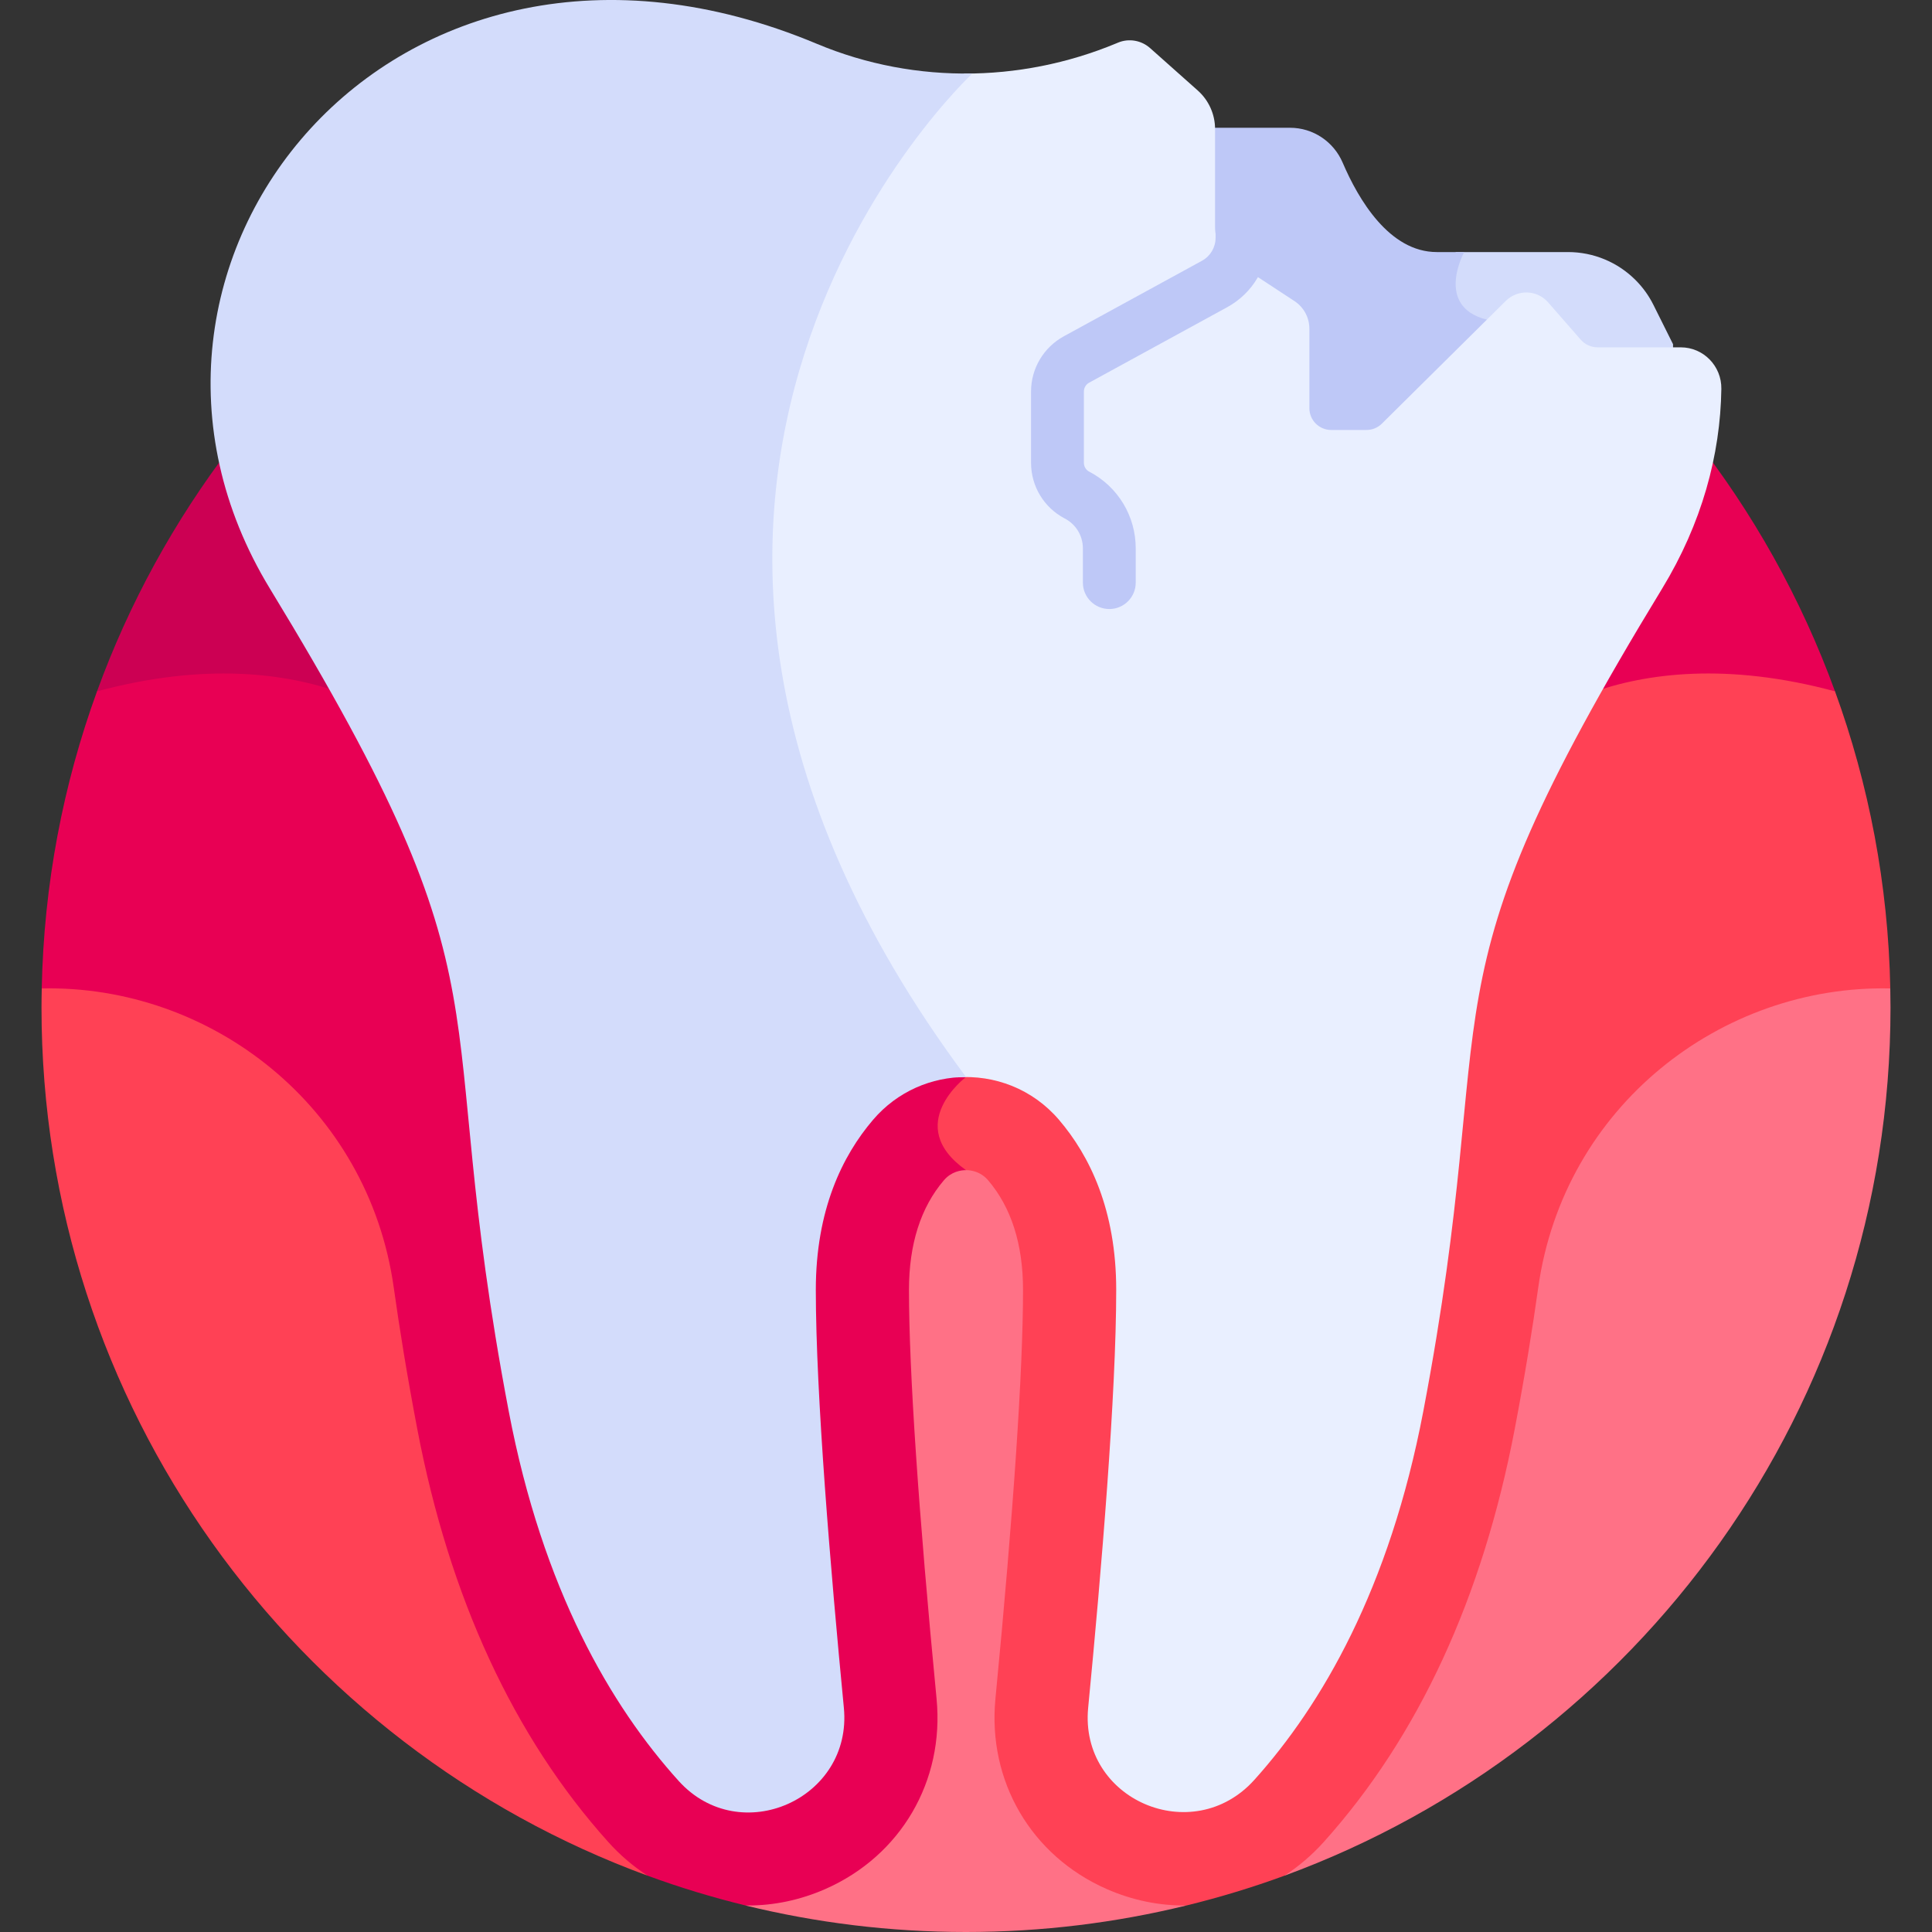 <svg width="60" height="60" viewBox="0 0 60 60" fill="none" xmlns="http://www.w3.org/2000/svg">
<rect x="0" y="0" width="60" height="60" fill="#333333" stroke="none"/>
<g id="006-broken-tooth" clip-path="url(#clip0_96_1707)">
<g id="Group">
<path id="Vector" d="M52.561 13.529H37.557V3.585C35.149 2.929 32.616 2.578 30 2.578C29.887 2.578 29.774 2.58 29.661 2.581C28.679 3.633 26.202 6.588 24.814 10.935C23.786 14.155 23.546 17.498 24.1 20.871C24.784 25.036 26.689 29.257 29.761 33.419C29.496 33.657 28.934 34.25 28.945 34.987C28.952 35.515 29.248 36 29.825 36.43V36.645C30.11 36.651 30.397 36.655 30.688 36.655C51.514 36.655 56.962 21.543 56.988 21.471C55.935 18.579 54.432 15.902 52.561 13.529Z" fill="#E80054"/>
<path id="Vector_2" d="M30 33.447C17.557 16.731 27.966 4.593 29.902 2.579C17.537 2.62 7.013 10.478 3.013 21.47C3.013 21.47 9.664 36.318 30 36.647V36.34C28.02 34.938 30 33.447 30 33.447Z" fill="#CC0053"/>
<path id="Vector_3" d="M51.348 9.467C51.206 9.182 51.018 8.921 50.792 8.696C50.237 8.14 49.483 7.828 48.697 7.828H45.211C45.087 8.095 44.825 8.786 45.081 9.375C45.25 9.762 45.599 10.024 46.12 10.154C46.138 10.159 46.143 10.161 46.151 10.185C46.153 10.188 46.154 10.192 46.155 10.196L46.891 9.467C47.188 9.173 47.671 9.191 47.946 9.506L48.958 10.664C49.123 10.854 49.363 10.962 49.614 10.962H51.958V10.69L51.348 9.467Z" fill="#D3DCFB"/>
<path id="Vector_4" d="M44.622 7.828C43.146 7.828 42.187 6.194 41.698 5.052C41.417 4.397 40.778 3.968 40.065 3.968H37.557C37.557 3.981 37.559 3.994 37.559 4.008V7.058C37.559 7.538 37.801 7.987 38.203 8.251L40.104 9.497C40.344 9.655 40.489 9.923 40.489 10.21V12.677C40.489 13.148 40.87 13.529 41.341 13.529H42.438C42.662 13.529 42.878 13.441 43.037 13.283L46.327 10.025C46.291 9.978 46.242 9.943 46.177 9.927C44.538 9.518 45.472 7.828 45.472 7.828H44.622V7.828Z" fill="#BEC8F7"/>
<path id="Vector_5" d="M56.988 21.47C53.627 20.566 51.115 20.902 49.389 21.523C45.84 27.868 45.592 30.396 45.165 34.816C44.455 42.152 43.575 49.712 38.747 55.084C37.022 57.004 33.824 55.661 34.075 53.064C34.473 48.947 34.947 43.348 34.947 40.057C34.947 36.739 33.249 33.165 30 33.165C29.861 33.165 29.725 33.174 29.591 33.187C29.648 33.264 29.704 33.342 29.761 33.419C29.495 33.657 28.934 34.25 28.945 34.987C28.952 35.515 29.248 36 29.825 36.43V59.248L36.376 59.236L36.848 59.176C37.883 58.923 38.897 58.615 39.885 58.253L41.485 57.452L58.704 30.697L58.705 30.699C58.64 27.463 58.039 24.358 56.988 21.47Z" fill="#FF4155"/>
<path id="Vector_6" d="M30 36.34C28.02 34.938 30 33.447 30 33.447C29.932 33.355 29.865 33.264 29.798 33.172C26.681 33.318 25.054 36.818 25.054 40.057C25.054 43.349 25.528 48.947 25.926 53.064C26.177 55.663 22.978 57.003 21.254 55.085C16.427 49.713 15.545 42.138 14.836 34.817C14.409 30.396 14.162 27.868 10.612 21.523C8.886 20.902 6.374 20.567 3.013 21.47C1.962 24.358 1.361 27.462 1.296 30.697L1.297 30.697L16.172 55.658L19.112 57.699L20.117 58.253C21.102 58.615 22.114 58.922 23.147 59.175L23.667 59.26L30 59.248V36.34Z" fill="#E80054"/>
<path id="Vector_7" d="M52.197 10.787H49.615C49.414 10.787 49.223 10.7 49.091 10.549L48.078 9.39C47.916 9.204 47.68 9.092 47.433 9.083C47.184 9.075 46.943 9.168 46.767 9.342L42.914 13.158C42.786 13.284 42.617 13.353 42.438 13.353H41.341C40.967 13.353 40.664 13.05 40.664 12.677V10.21C40.664 9.862 40.491 9.541 40.2 9.35L38.3 8.104C37.947 7.872 37.735 7.479 37.735 7.057V4.008C37.735 3.55 37.539 3.114 37.197 2.81C36.96 2.599 36.364 2.069 35.719 1.495C35.448 1.253 35.062 1.184 34.726 1.322C34.71 1.329 34.693 1.336 34.676 1.343C33.162 1.973 31.553 2.289 29.946 2.285C29.288 2.945 26.368 6.068 24.814 10.935C23.786 14.155 23.546 17.498 24.1 20.871C24.784 25.036 26.689 29.257 29.761 33.419C29.747 33.431 29.733 33.445 29.717 33.459C30.874 33.373 32.063 33.811 32.887 34.776C33.842 35.893 34.665 37.576 34.665 40.057C34.665 43.294 34.208 48.759 33.794 53.036C33.519 55.891 37.04 57.406 38.957 55.273C41.049 52.944 43.152 49.34 44.202 43.828C46.715 30.632 43.825 31.072 51.617 18.283C52.851 16.257 53.429 14.132 53.458 12.076C53.468 11.369 52.904 10.787 52.197 10.787Z" fill="#E9EFFF"/>
<path id="Vector_8" d="M25.371 1.362C12.172 -4.168 2.287 8.276 8.384 18.283C16.176 31.072 13.286 30.632 15.799 43.828C16.855 49.369 18.974 52.982 21.077 55.309C22.985 57.42 26.48 55.869 26.207 53.037C25.794 48.759 25.336 43.295 25.336 40.057C25.336 37.576 26.159 35.894 27.114 34.776C27.871 33.89 28.936 33.447 30.001 33.447C16.351 15.111 30.199 2.283 30.199 2.283L30.199 2.282C28.558 2.312 26.915 2.009 25.371 1.362Z" fill="#D3DCFB"/>
<path id="Vector_9" d="M20.116 58.253C19.674 57.968 19.262 57.619 18.892 57.207C15.954 53.937 13.957 49.617 12.957 44.369C12.641 42.71 12.408 41.267 12.229 39.991C11.44 34.356 6.542 30.581 1.297 30.697C1.293 30.894 1.289 31.091 1.289 31.289C1.289 43.672 9.129 54.225 20.116 58.253Z" fill="#FF4155"/>
<path id="Vector_10" d="M58.704 30.697C53.459 30.582 48.561 34.355 47.771 39.99C47.592 41.267 47.359 42.709 47.043 44.369C46.044 49.618 44.047 53.937 41.108 57.207C40.738 57.618 40.326 57.968 39.885 58.253C50.872 54.224 58.711 43.672 58.711 31.289C58.711 31.091 58.708 30.894 58.704 30.697Z" fill="#FF7186"/>
<path id="Vector_11" d="M34.37 58.666C32.024 57.634 30.667 55.315 30.914 52.758C31.475 46.954 31.771 42.562 31.771 40.057C31.771 38.642 31.406 37.497 30.687 36.655C30.453 36.381 30.156 36.34 30 36.34C29.844 36.34 29.547 36.381 29.313 36.655C28.593 37.497 28.229 38.642 28.229 40.057C28.229 42.562 28.525 46.954 29.086 52.758C29.333 55.315 27.976 57.634 25.63 58.666C24.847 59.01 24.034 59.177 23.233 59.177C23.204 59.177 23.175 59.175 23.146 59.175C25.343 59.713 27.638 60 30 60C32.36 60 34.653 59.713 36.847 59.176C36.021 59.188 35.179 59.021 34.37 58.666Z" fill="#FF7186"/>
<g id="Group_2">
<path id="Vector_12" d="M34.451 18.914C33.998 18.914 33.63 18.547 33.63 18.094V17.03C33.63 16.64 33.416 16.286 33.071 16.104C33.07 16.104 33.061 16.099 33.06 16.099C32.42 15.762 32.02 15.1 32.02 14.373V12.159C32.02 11.444 32.41 10.788 33.036 10.445L37.329 8.098C37.589 7.956 37.751 7.683 37.751 7.386V5.502C37.751 5.049 38.118 4.682 38.571 4.682C39.024 4.682 39.392 5.049 39.392 5.502V7.386C39.392 8.283 38.903 9.107 38.116 9.538L33.823 11.885C33.723 11.94 33.661 12.044 33.661 12.159V14.373C33.661 14.489 33.725 14.595 33.828 14.649C33.829 14.649 33.837 14.654 33.839 14.654C34.72 15.118 35.271 16.029 35.271 17.03V18.094C35.271 18.547 34.904 18.914 34.451 18.914Z" fill="#BEC8F7"/>
</g>
</g>
</g>
<defs>
<clipPath id="clip0_96_1707">
<rect width="60" height="60" fill="white"/>
</clipPath>
</defs>
</svg>
